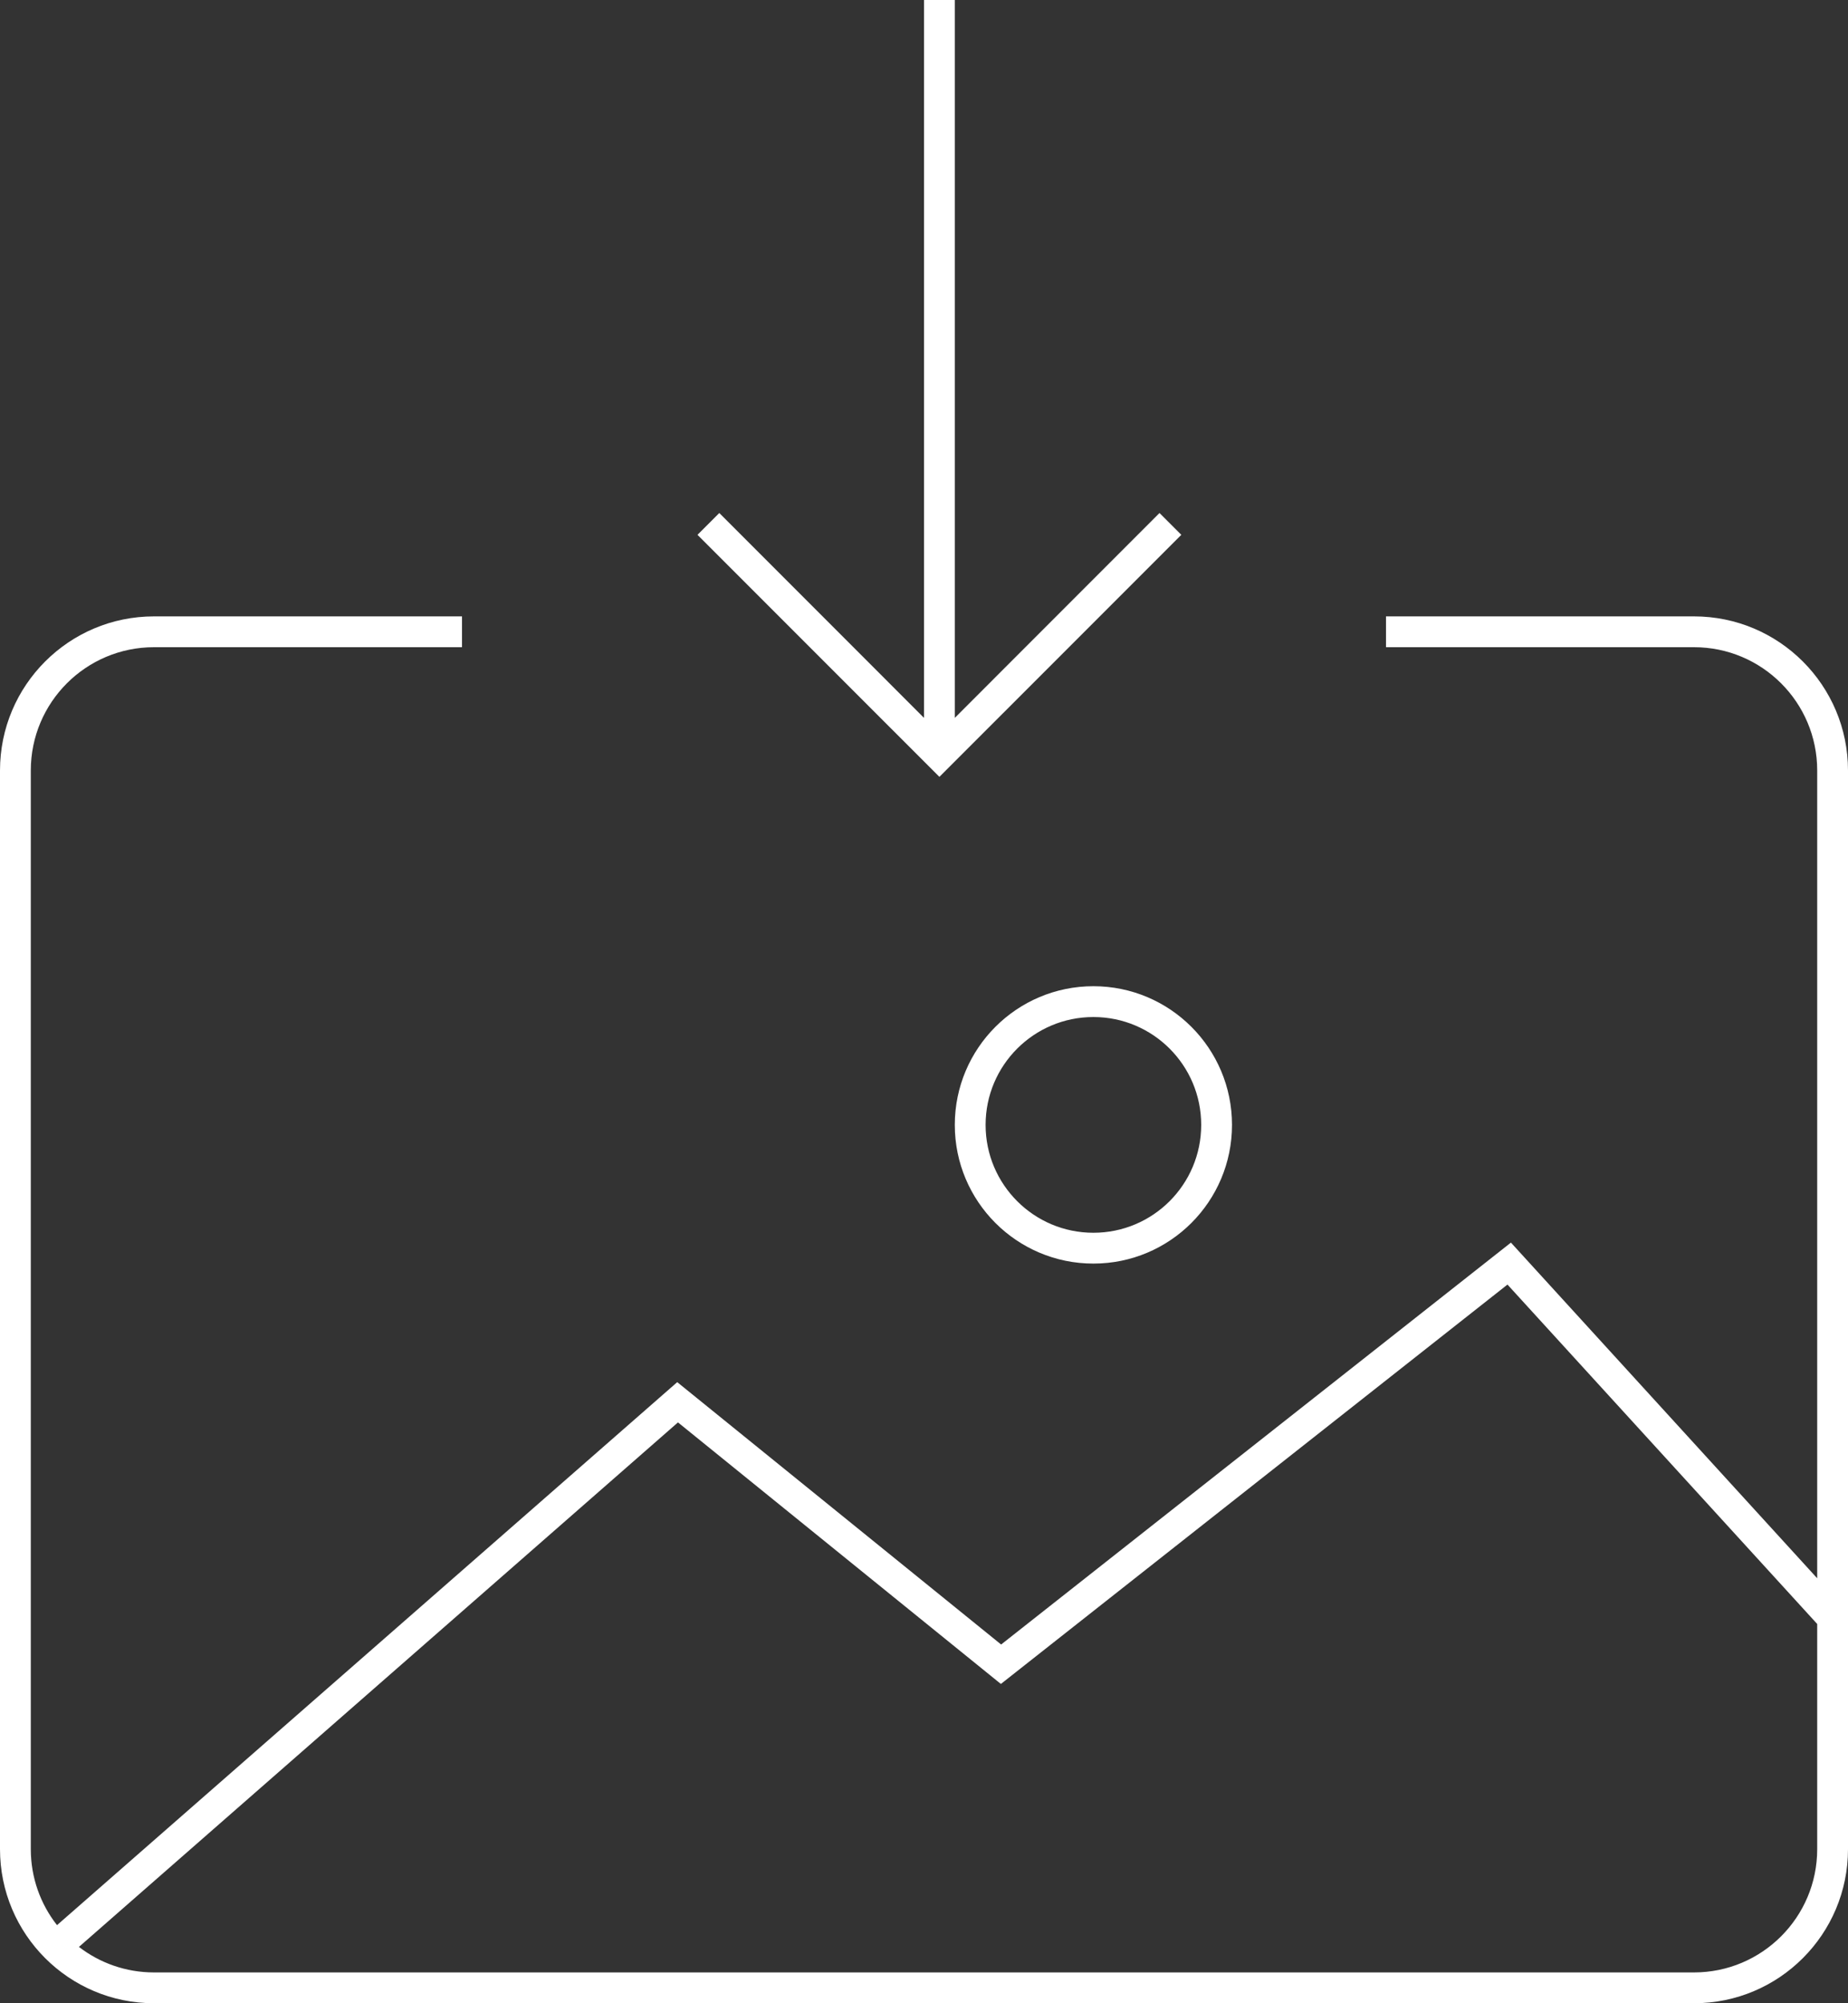 <svg width="60" height="65" viewBox="0 0 60 65" fill="none" xmlns="http://www.w3.org/2000/svg">
<rect x="0" y="0" width="60" height="65" fill="#333333" stroke="none"/>
<path d="M30 0V23.293L23.354 16.646L22.646 17.354L30.5 25.207L38.354 17.354L37.646 16.646L31 23.293V0H30Z" fill="white"/>
<path fill-rule="evenodd" clip-rule="evenodd" d="M5 20H15V21H5C2.791 21 1 22.791 1 25V60C1 60.931 1.318 61.787 1.851 62.466L21.988 44.847L32.504 53.36L49.056 40.319L59 51.211V25C59 22.791 57.209 21 55 21H45V20H55C57.761 20 60 22.239 60 25V60C60 62.761 57.761 65 55 65H5C2.239 65 0 62.761 0 60V25C0 22.239 2.239 20 5 20ZM5 64C4.083 64 3.238 63.691 2.563 63.172L22.012 46.153L32.496 54.64L48.944 41.681L59 52.694V60C59 62.209 57.209 64 55 64H5Z" fill="white"/>
<path fill-rule="evenodd" clip-rule="evenodd" d="M40 36.5C40 38.985 37.985 41 35.5 41C33.015 41 31 38.985 31 36.5C31 34.015 33.015 32 35.5 32C37.985 32 40 34.015 40 36.5ZM39 36.5C39 38.433 37.433 40 35.5 40C33.567 40 32 38.433 32 36.5C32 34.567 33.567 33 35.5 33C37.433 33 39 34.567 39 36.5Z" fill="white"/>
</svg>
